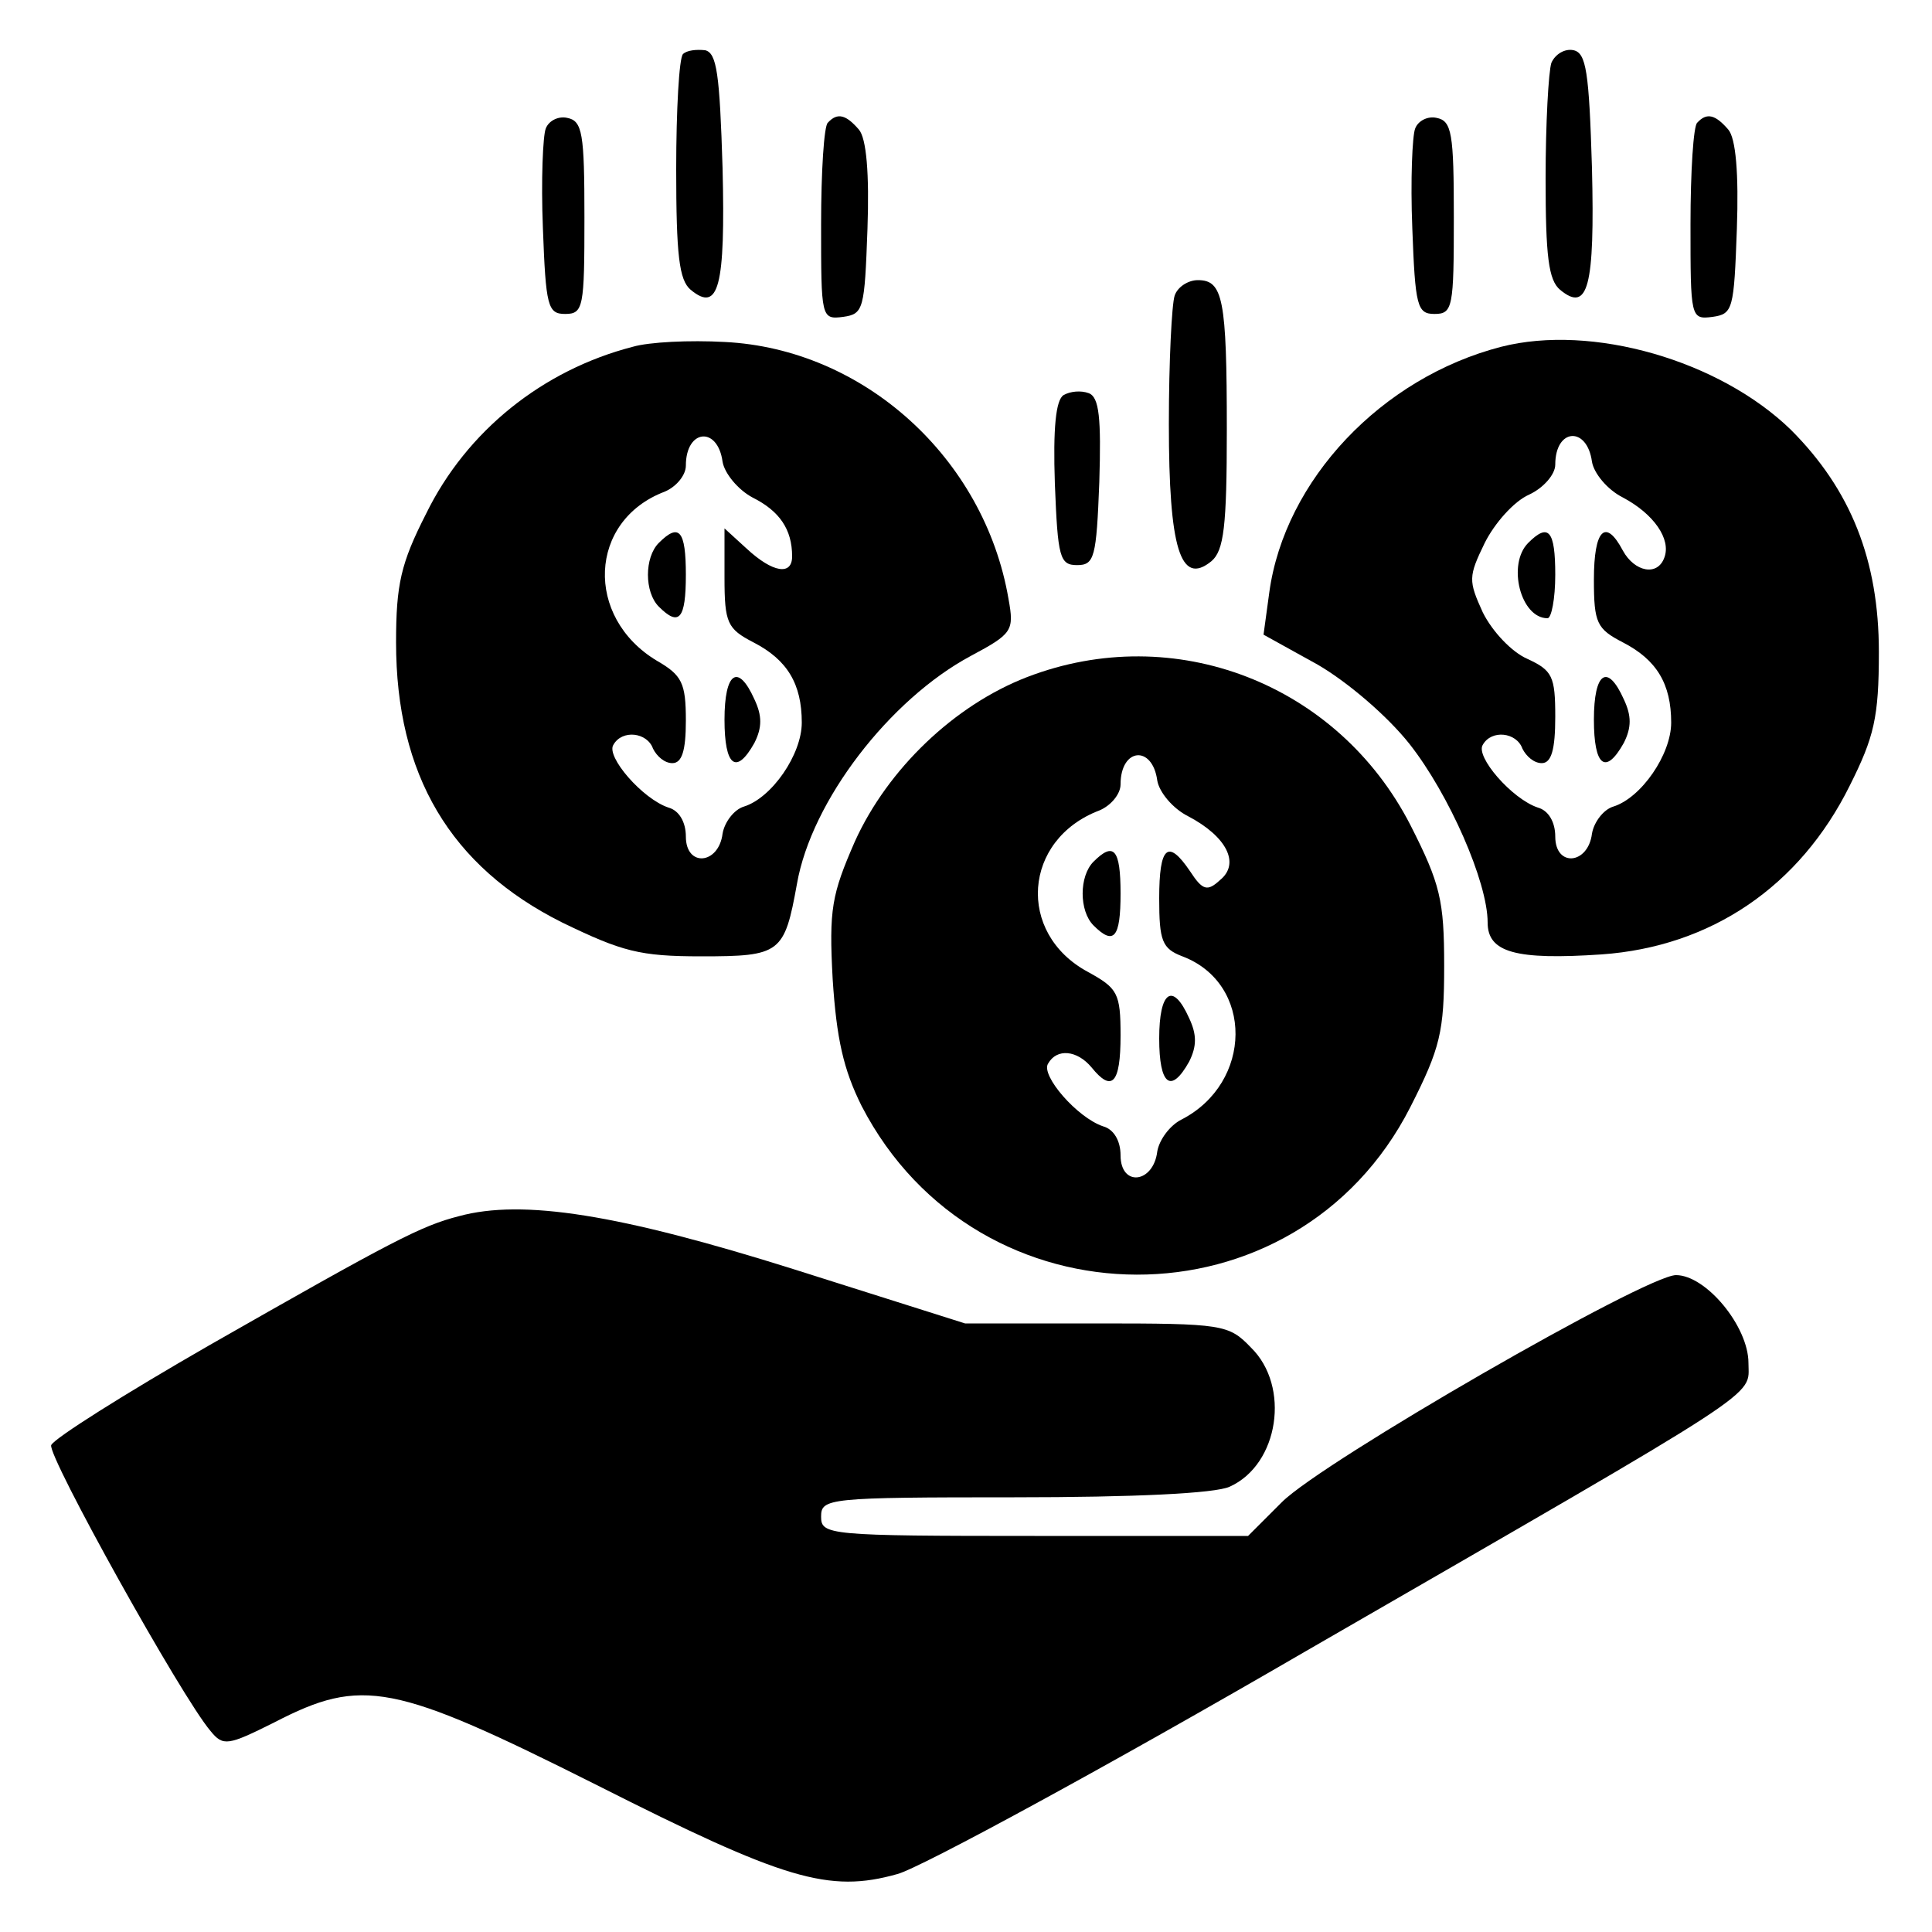 <?xml version="1.0" standalone="no"?>
<!DOCTYPE svg PUBLIC "-//W3C//DTD SVG 20010904//EN"
 "http://www.w3.org/TR/2001/REC-SVG-20010904/DTD/svg10.dtd">
<svg version="1.0" xmlns="http://www.w3.org/2000/svg"
 width="200pt" height="200pt" viewBox="0 0 200 200"
 preserveAspectRatio="xMidYMid meet">
<g transform="translate(0,200) scale(0.1,-0.1)"
fill="#000000" stroke="none">
<path d="M707 1944 c-4 -4 -7 -58 -7 -119 0 -89 3 -115 15 -125 29 -24 36 3
33 126 -3 98 -6 119 -18 122 -9 1 -19 0 -23 -4z"/>
<path d="M1606 1935 c-3 -9 -6 -63 -6 -120 0 -80 3 -105 15 -115 29 -24 36 3
33 126 -3 100 -6 119 -19 122 -9 2 -19 -4 -23 -13z"/>
<path d="M565 1867 c-3 -7 -5 -54 -3 -103 3 -81 5 -89 23 -89 19 0 20 7 20
100 0 87 -2 100 -18 103 -9 2 -19 -3 -22 -11z"/>
<path d="M857 1873 c-4 -3 -7 -51 -7 -105 0 -97 0 -99 23 -96 21 3 22 8 25 91
2 57 -1 94 -9 103 -13 15 -22 18 -32 7z"/>
<path d="M1465 1867 c-3 -7 -5 -54 -3 -103 3 -81 5 -89 23 -89 19 0 20 7 20
100 0 87 -2 100 -18 103 -9 2 -19 -3 -22 -11z"/>
<path d="M1757 1873 c-4 -3 -7 -51 -7 -105 0 -97 0 -99 23 -96 21 3 22 8 25
91 2 57 -1 94 -9 103 -13 15 -22 18 -32 7z"/>
<path d="M1216 1694 c-3 -9 -6 -68 -6 -133 0 -129 12 -168 44 -142 13 11 16
36 16 136 0 136 -4 155 -30 155 -10 0 -21 -7 -24 -16z"/>
<path d="M655 1641 c-93 -24 -172 -87 -214 -173 -26 -51 -31 -73 -31 -133 0
-137 56 -232 172 -290 62 -30 80 -35 144 -35 82 0 86 3 99 75 15 86 96 191
180 236 43 23 45 26 39 59 -25 146 -150 259 -294 266 -36 2 -78 0 -95 -5z m93
-119 c2 -12 16 -29 31 -37 28 -14 41 -33 41 -61 0 -20 -20 -17 -47 8 l-23 21
0 -51 c0 -47 3 -53 30 -67 35 -18 50 -43 50 -83 0 -33 -31 -78 -60 -87 -10 -3
-20 -16 -22 -28 -4 -32 -38 -35 -38 -3 0 15 -7 27 -18 30 -27 9 -65 53 -57 65
9 16 35 13 41 -4 4 -8 12 -15 20 -15 10 0 14 13 14 44 0 39 -4 47 -30 62 -75
45 -71 145 8 175 12 5 22 17 22 27 0 38 33 41 38 4z"/>
<path d="M682 1438 c-15 -15 -15 -51 0 -66 21 -21 28 -13 28 33 0 46 -7 54
-28 33z"/>
<path d="M750 1255 c0 -48 12 -58 31 -24 8 16 8 28 0 45 -17 38 -31 28 -31
-21z"/>
<path d="M1554 1641 c-124 -32 -224 -138 -240 -254 l-6 -44 56 -31 c31 -18 72
-53 95 -82 41 -52 81 -143 81 -185 0 -31 29 -39 118 -33 113 8 205 70 257 175
25 50 30 70 30 138 0 95 -29 168 -91 230 -74 72 -206 110 -300 86z m94 -119
c2 -12 16 -29 32 -37 32 -17 50 -43 43 -62 -7 -20 -31 -15 -43 7 -18 34 -30
22 -30 -30 0 -45 3 -51 30 -65 35 -18 50 -43 50 -83 0 -33 -31 -78 -60 -87
-10 -3 -20 -16 -22 -28 -4 -32 -38 -35 -38 -3 0 15 -7 27 -18 30 -27 9 -65 53
-57 65 9 16 35 13 41 -4 4 -8 12 -15 20 -15 10 0 14 14 14 48 0 42 -3 48 -29
60 -16 7 -36 28 -46 48 -15 33 -15 37 2 72 10 20 30 43 46 50 15 7 27 21 27
31 0 38 33 40 38 3z"/>
<path d="M1582 1438 c-22 -22 -8 -78 20 -78 4 0 8 20 8 45 0 46 -7 54 -28 33z"/>
<path d="M1650 1255 c0 -48 12 -58 31 -24 8 16 8 28 0 45 -17 38 -31 28 -31
-21z"/>
<path d="M1101 1591 c-8 -5 -11 -34 -9 -92 3 -76 5 -84 23 -84 18 0 20 8 23
86 2 66 0 88 -11 92 -8 3 -19 2 -26 -2z"/>
<path d="M1063 1299 c-75 -29 -144 -95 -178 -170 -24 -55 -27 -70 -23 -143 4
-61 11 -93 30 -131 120 -232 450 -233 568 -1 31 61 35 78 35 146 0 68 -4 85
-35 146 -75 146 -244 212 -397 153z m135 -107 c2 -12 16 -29 32 -37 40 -21 54
-49 33 -66 -13 -12 -18 -11 -31 9 -23 34 -32 26 -32 -28 0 -44 3 -52 24 -60
74 -28 73 -131 -1 -169 -12 -6 -23 -21 -25 -33 -4 -33 -38 -37 -38 -4 0 15 -7
27 -18 30 -27 9 -65 53 -57 65 9 16 30 14 45 -4 21 -26 30 -17 30 33 0 44 -3
49 -34 66 -74 40 -67 137 12 167 12 5 22 17 22 27 0 38 33 41 38 4z"/>
<path d="M1132 1108 c-15 -15 -15 -51 0 -66 21 -21 28 -13 28 33 0 46 -7 54
-28 33z"/>
<path d="M1200 925 c0 -48 12 -58 31 -24 8 16 8 28 0 45 -17 38 -31 28 -31
-21z"/>
<path d="M475 741 c-39 -10 -68 -25 -259 -134 -87 -50 -160 -96 -163 -103 -4
-11 135 -261 165 -296 13 -16 18 -15 66 9 91 47 123 41 334 -65 194 -98 240
-112 311 -92 23 6 215 110 425 232 480 277 456 261 456 297 0 38 -44 91 -75
91 -31 0 -366 -193 -408 -235 l-35 -35 -221 0 c-214 0 -221 1 -221 20 0 19 7
20 200 20 124 0 208 4 223 11 51 23 63 104 22 144 -23 24 -29 25 -160 25
l-136 0 -177 56 c-181 57 -281 73 -347 55z"/>
</g>
</svg>
